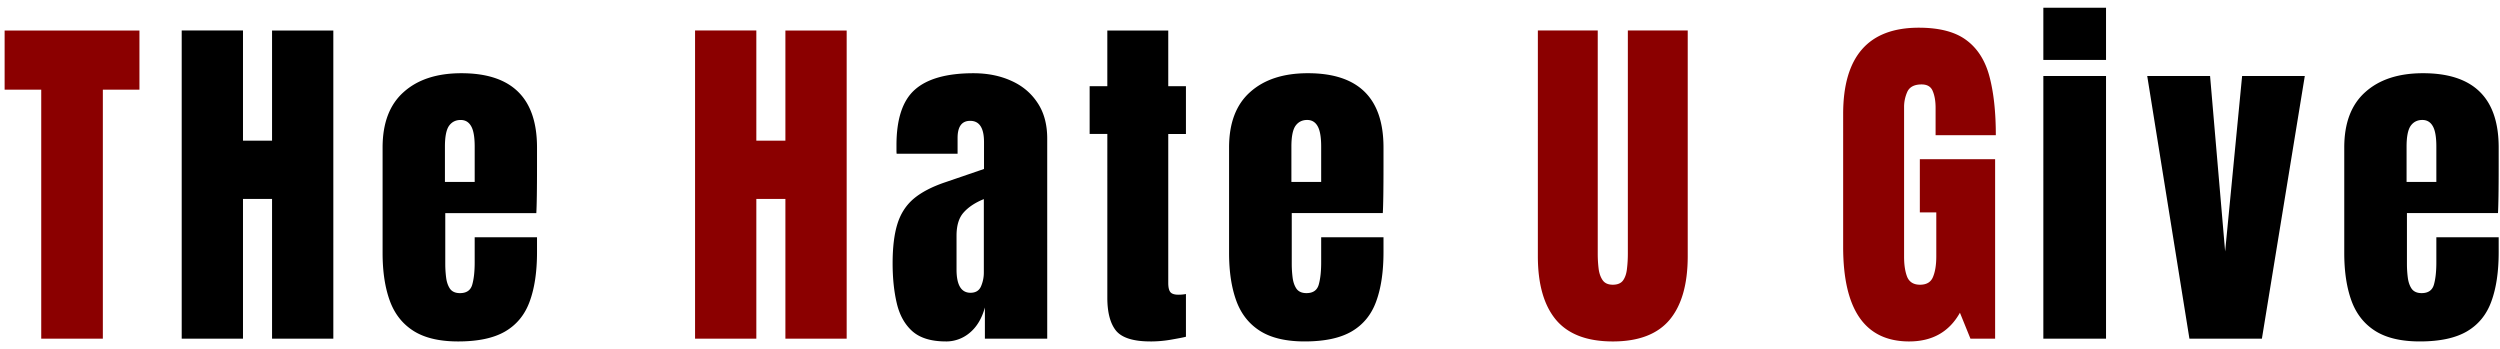 <svg width="251" height="35" fill="none" xmlns="http://www.w3.org/2000/svg"><path d="M4.14 34V9.004H.464V3.063H14v5.94h-3.674V34H4.139zm65.644 0V3.062h6.152V14.12h2.918V3.063h6.152V34h-6.152V19.973h-2.918V34h-6.152zm92.141.281c-2.578 0-4.477-.72-5.696-2.162-1.218-1.453-1.828-3.586-1.828-6.398V3.062h6.012v22.413c0 .515.029 1.013.088 1.494.059.468.193.855.404 1.16.211.305.551.457 1.02.457.48 0 .826-.146 1.037-.44.211-.304.34-.697.387-1.177.058-.48.087-.979.087-1.494V3.062h6.012v22.659c0 2.812-.609 4.945-1.828 6.398-1.219 1.441-3.117 2.162-5.695 2.162zm29.755 0c-4.418 0-6.627-3.164-6.627-9.492V11.447c0-5.777 2.531-8.666 7.593-8.666 2.086 0 3.686.422 4.799 1.266 1.114.832 1.881 2.05 2.303 3.656.422 1.606.633 3.563.633 5.871h-6.047v-2.742c0-.668-.094-1.225-.281-1.67-.176-.457-.551-.685-1.125-.685-.715 0-1.19.24-1.424.72a3.711 3.711 0 00-.334 1.582v14.994c0 .832.105 1.512.316 2.04.223.515.651.773 1.283.773.657 0 1.09-.258 1.301-.773.223-.528.334-1.22.334-2.075v-4.412h-1.652v-5.344h7.558V34h-2.478l-1.055-2.602c-1.078 1.922-2.777 2.883-5.097 2.883z" fill="#8B0000"/><path d="M18.243 34V3.062h6.153V14.12h2.918V3.063h6.152V34h-6.152V19.973h-2.918V34h-6.153zm27.762.281c-1.875 0-3.369-.351-4.482-1.054-1.113-.704-1.91-1.717-2.39-3.041-.481-1.325-.721-2.918-.721-4.782v-10.6c0-2.449.703-4.3 2.11-5.554 1.405-1.266 3.339-1.898 5.8-1.898 5.062 0 7.594 2.484 7.594 7.453v1.916c0 2.32-.024 3.879-.07 4.675h-9.141v5.098c0 .469.029.932.088 1.389.058.445.187.814.386 1.107.211.293.545.44 1.002.44.657 0 1.067-.282 1.23-.844.165-.574.247-1.318.247-2.232v-2.532h6.258v1.494c0 1.97-.246 3.622-.739 4.957-.48 1.325-1.3 2.327-2.46 3.006-1.149.668-2.72 1.002-4.712 1.002zM44.67 18.268h2.989v-3.551c0-.95-.117-1.63-.352-2.04-.234-.421-.586-.632-1.054-.632-.504 0-.897.2-1.178.598-.27.398-.404 1.09-.404 2.074v3.55zM94.963 34.28c-1.465 0-2.584-.34-3.358-1.02-.761-.679-1.283-1.61-1.564-2.794-.281-1.184-.422-2.526-.422-4.026 0-1.605.158-2.918.475-3.937.316-1.031.855-1.875 1.617-2.531.773-.657 1.834-1.213 3.182-1.67l3.902-1.336V14.26c0-1.418-.463-2.127-1.389-2.127-.843 0-1.265.574-1.265 1.723v1.582h-6.118a2.917 2.917 0 01-.017-.352v-.51c0-2.625.615-4.482 1.846-5.572 1.242-1.102 3.205-1.652 5.888-1.652 1.406 0 2.666.252 3.78.755 1.113.493 1.992 1.225 2.636 2.198.657.972.985 2.174.985 3.603V34h-6.258v-3.129c-.305 1.102-.809 1.945-1.512 2.531a3.656 3.656 0 01-2.408.88zm2.478-4.886c.516 0 .868-.217 1.055-.65a3.5 3.5 0 00.281-1.407V19.99c-.867.352-1.54.797-2.021 1.336-.48.527-.72 1.307-.72 2.338v3.393c0 1.558.468 2.338 1.406 2.338zm18.06 4.886c-1.7 0-2.848-.357-3.446-1.072-.586-.727-.879-1.834-.879-3.322V13.45H109.4V8.652h1.775v-5.59h6.118v5.59h1.775v4.8h-1.775V28.41c0 .434.07.738.21.914.141.176.411.264.809.264.281 0 .533-.024.756-.07v4.289c-.141.046-.58.134-1.318.263-.739.14-1.489.211-2.25.211zm15.492 0c-1.875 0-3.369-.351-4.482-1.054-1.114-.704-1.91-1.717-2.391-3.041-.48-1.325-.721-2.918-.721-4.782v-10.6c0-2.449.704-4.3 2.11-5.554 1.406-1.266 3.34-1.898 5.801-1.898 5.062 0 7.593 2.484 7.593 7.453v1.916c0 2.32-.023 3.879-.07 4.675h-9.141v5.098c0 .469.03.932.088 1.389.059.445.188.814.387 1.107.211.293.545.44 1.002.44.656 0 1.066-.282 1.23-.844.164-.574.247-1.318.247-2.232v-2.532h6.257v1.494c0 1.97-.246 3.622-.738 4.957-.48 1.325-1.301 2.327-2.461 3.006-1.148.668-2.719 1.002-4.711 1.002zm-1.336-16.013h2.989v-3.551c0-.95-.118-1.63-.352-2.04-.234-.421-.586-.632-1.055-.632-.504 0-.896.2-1.177.598-.27.398-.405 1.09-.405 2.074v3.55zm75.495-12.252V.777h6.293v5.239h-6.293zm0 27.984V7.633h6.293V34h-6.293zm14.666 0l-4.236-26.367h6.31l1.512 17.613 1.705-17.613h6.293L227.095 34h-7.278zm23.139.281c-1.875 0-3.369-.351-4.482-1.054-1.113-.704-1.91-1.717-2.391-3.041-.48-1.325-.72-2.918-.72-4.782v-10.6c0-2.449.703-4.3 2.109-5.554 1.406-1.266 3.34-1.898 5.801-1.898 5.062 0 7.594 2.484 7.594 7.453v1.916c0 2.32-.024 3.879-.071 4.675h-9.14v5.098c0 .469.029.932.088 1.389.058.445.187.814.386 1.107.211.293.545.44 1.002.44.656 0 1.067-.282 1.231-.844.164-.574.246-1.318.246-2.232v-2.532h6.258v1.494c0 1.97-.247 3.622-.739 4.957-.48 1.325-1.3 2.327-2.461 3.006-1.148.668-2.718 1.002-4.711 1.002zm-1.336-16.013h2.989v-3.551c0-.95-.117-1.63-.352-2.04-.234-.421-.586-.632-1.054-.632-.504 0-.897.2-1.178.598-.27.398-.405 1.09-.405 2.074v3.55z" fill="#000"/></svg>
